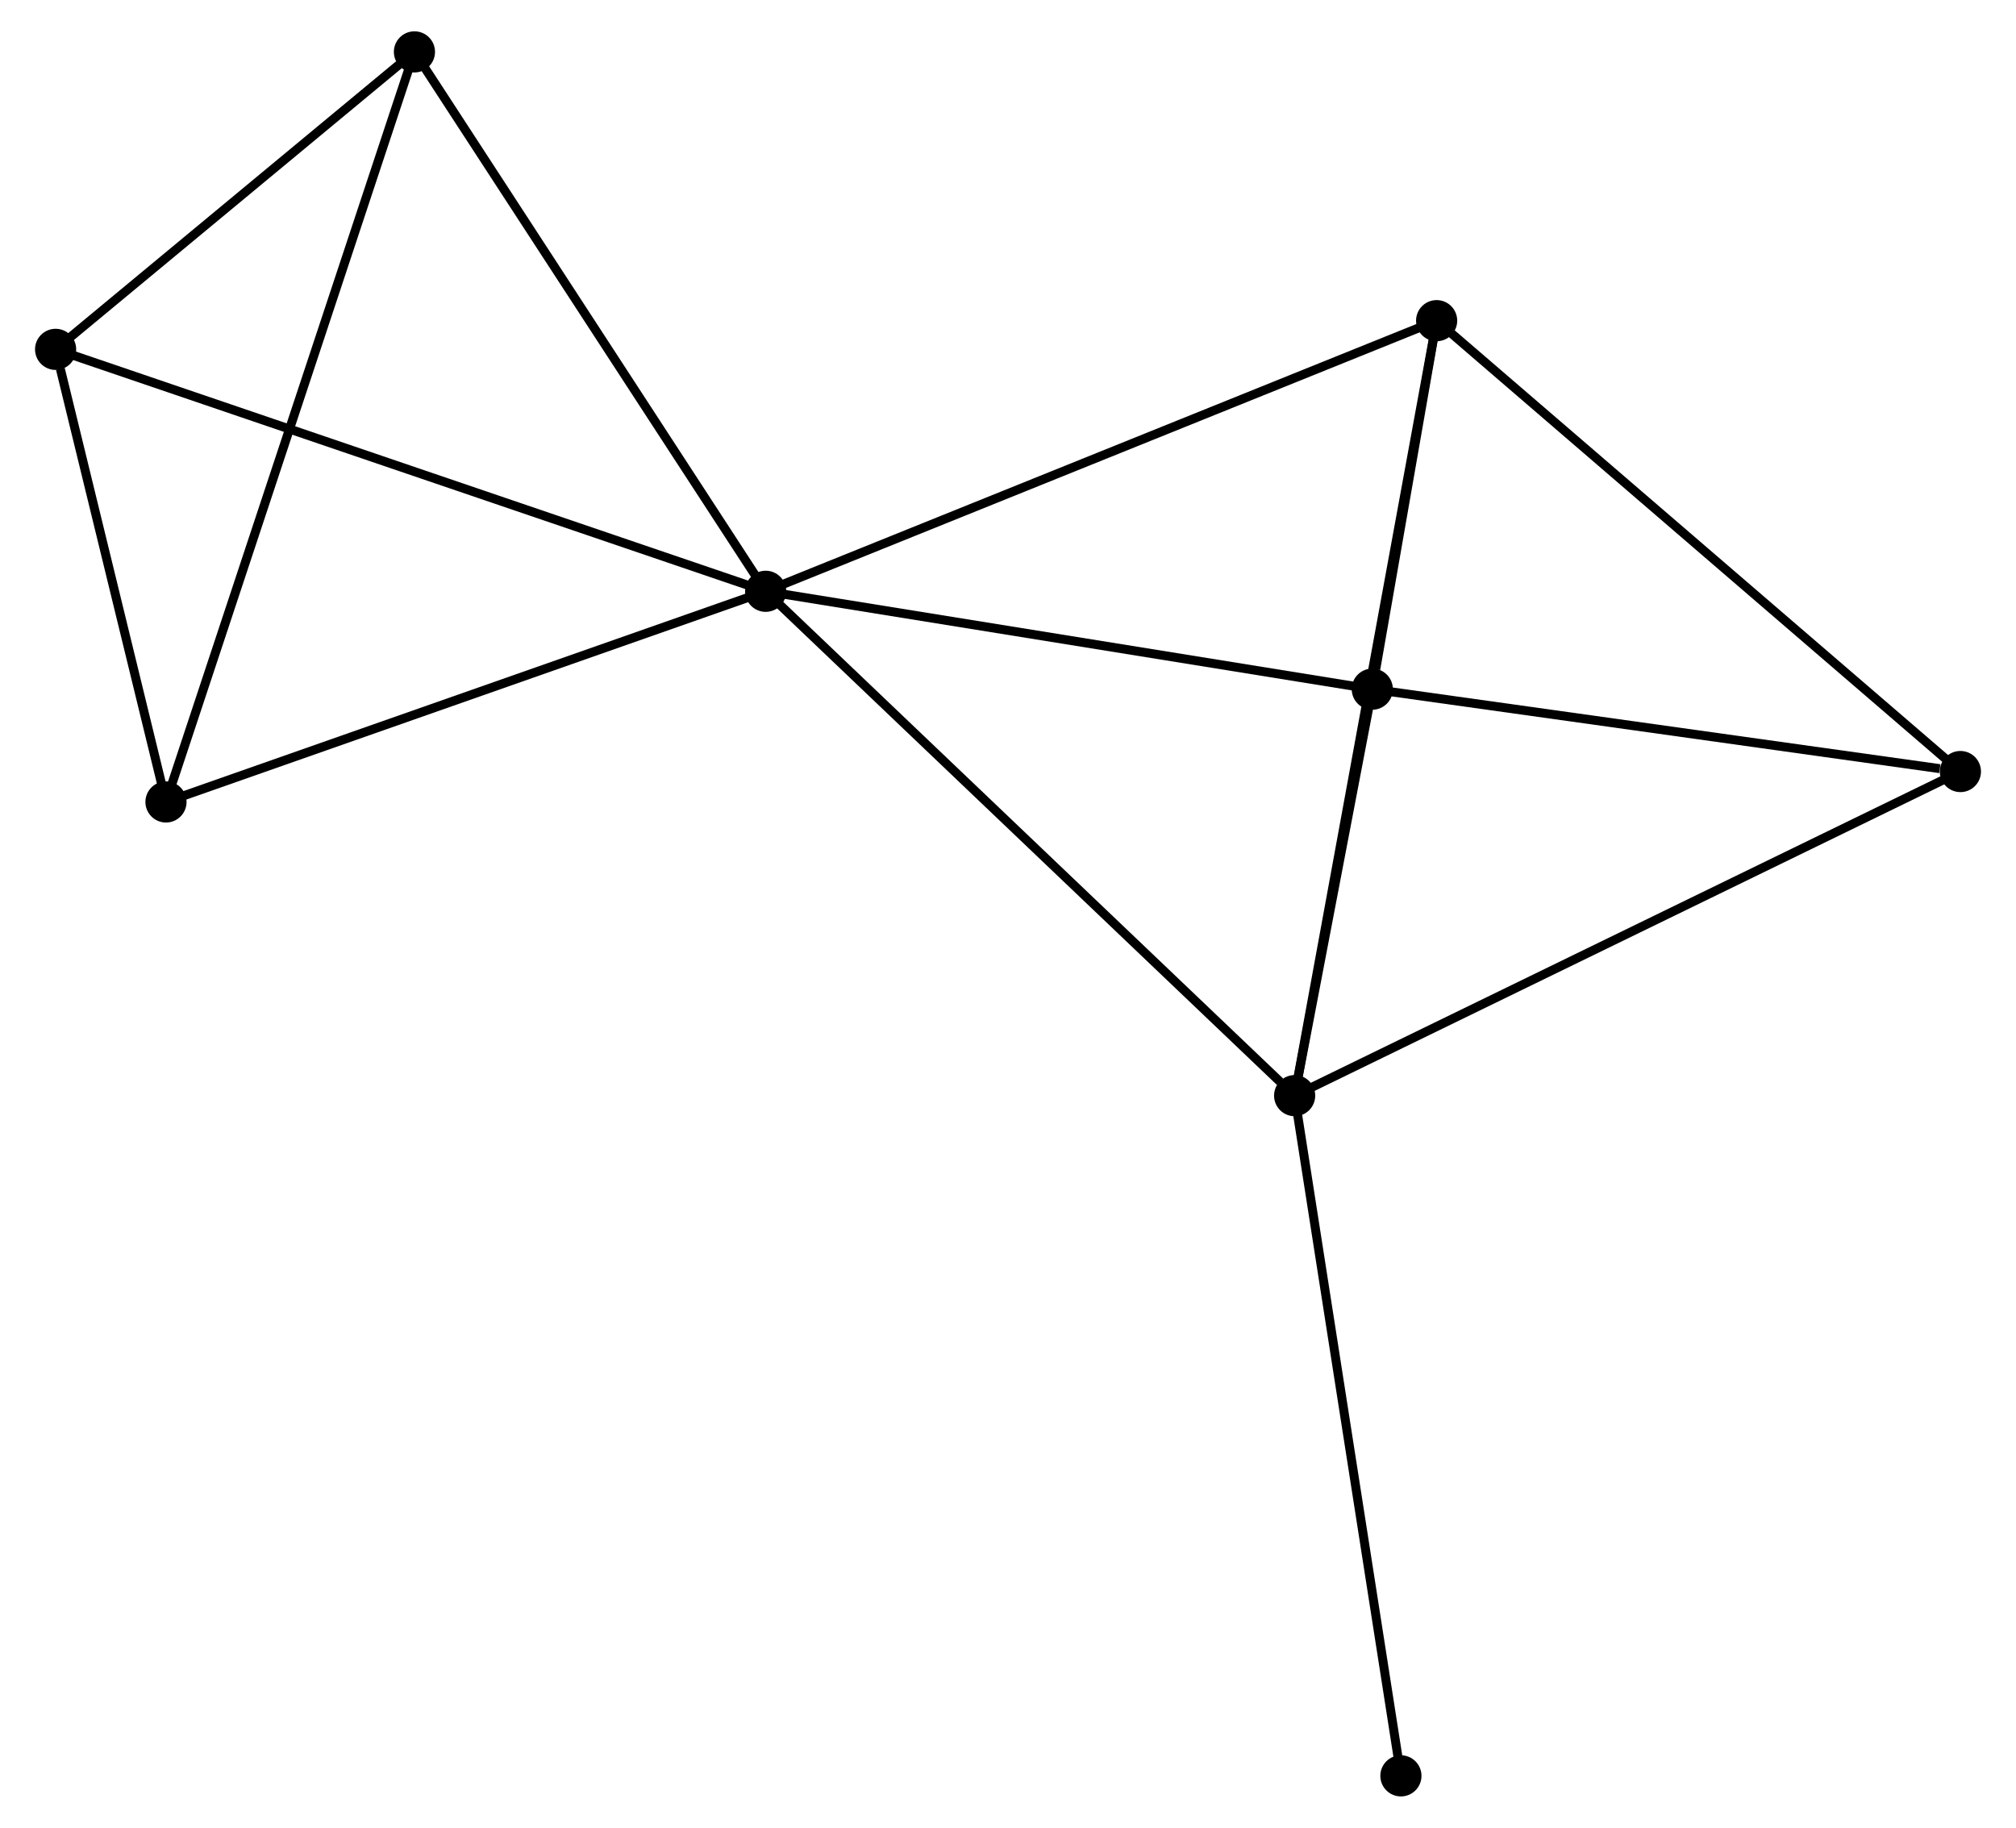 <?xml version="1.0" encoding="UTF-8" standalone="no"?>
<!DOCTYPE svg PUBLIC "-//W3C//DTD SVG 1.1//EN"
 "http://www.w3.org/Graphics/SVG/1.1/DTD/svg11.dtd">
<!-- Generated by graphviz version 2.36.0 (20140111.2315)
 -->
<!-- Title: %3 Pages: 1 -->
<svg width="225pt" height="204pt"
 viewBox="0.00 0.00 224.50 204.30" xmlns="http://www.w3.org/2000/svg" xmlns:xlink="http://www.w3.org/1999/xlink">
<g id="graph0" class="graph" transform="scale(1 1) rotate(0) translate(4 200.301)">
<title>%3</title>
<!-- 0 -->
<g id="node1" class="node"><title>0</title>
<ellipse fill="black" stroke="black" cx="81.165" cy="-134.208" rx="1.8" ry="1.8"/>
</g>
<!-- 1 -->
<g id="node2" class="node"><title>1</title>
<ellipse fill="black" stroke="black" cx="140.288" cy="-77.832" rx="1.8" ry="1.8"/>
</g>
<!-- 0&#45;&#45;1 -->
<g id="edge1" class="edge"><title>0&#45;&#45;1</title>
<path fill="none" stroke="black" d="M82.626,-132.814C90.735,-125.082 130.138,-87.51 138.66,-79.383"/>
</g>
<!-- 2 -->
<g id="node3" class="node"><title>2</title>
<ellipse fill="black" stroke="black" cx="148.969" cy="-123.268" rx="1.8" ry="1.8"/>
</g>
<!-- 0&#45;&#45;2 -->
<g id="edge2" class="edge"><title>0&#45;&#45;2</title>
<path fill="none" stroke="black" d="M83.121,-133.892C93.022,-132.294 137.518,-125.115 147.133,-123.564"/>
</g>
<!-- 3 -->
<g id="node4" class="node"><title>3</title>
<ellipse fill="black" stroke="black" cx="156.159" cy="-164.458" rx="1.8" ry="1.8"/>
</g>
<!-- 0&#45;&#45;3 -->
<g id="edge3" class="edge"><title>0&#45;&#45;3</title>
<path fill="none" stroke="black" d="M83.019,-134.955C93.394,-139.141 144.165,-159.62 154.37,-163.736"/>
</g>
<!-- 4 -->
<g id="node5" class="node"><title>4</title>
<ellipse fill="black" stroke="black" cx="41.907" cy="-194.501" rx="1.8" ry="1.8"/>
</g>
<!-- 0&#45;&#45;4 -->
<g id="edge4" class="edge"><title>0&#45;&#45;4</title>
<path fill="none" stroke="black" d="M80.032,-135.947C74.3,-144.752 48.536,-184.319 42.969,-192.869"/>
</g>
<!-- 6 -->
<g id="node6" class="node"><title>6</title>
<ellipse fill="black" stroke="black" cx="1.8" cy="-161.251" rx="1.8" ry="1.8"/>
</g>
<!-- 0&#45;&#45;6 -->
<g id="edge5" class="edge"><title>0&#45;&#45;6</title>
<path fill="none" stroke="black" d="M79.203,-134.876C68.223,-138.618 14.494,-156.925 3.693,-160.606"/>
</g>
<!-- 7 -->
<g id="node7" class="node"><title>7</title>
<ellipse fill="black" stroke="black" cx="14.137" cy="-110.66" rx="1.8" ry="1.8"/>
</g>
<!-- 0&#45;&#45;7 -->
<g id="edge6" class="edge"><title>0&#45;&#45;7</title>
<path fill="none" stroke="black" d="M79.231,-133.528C69.443,-130.09 25.456,-114.637 15.951,-111.297"/>
</g>
<!-- 1&#45;&#45;2 -->
<g id="edge7" class="edge"><title>1&#45;&#45;2</title>
<path fill="none" stroke="black" d="M140.661,-79.784C142.089,-87.258 147.198,-114 148.607,-121.373"/>
</g>
<!-- 1&#45;&#45;3 -->
<g id="edge8" class="edge"><title>1&#45;&#45;3</title>
<path fill="none" stroke="black" d="M140.619,-79.641C142.685,-90.914 153.769,-151.414 155.83,-162.659"/>
</g>
<!-- 5 -->
<g id="node8" class="node"><title>5</title>
<ellipse fill="black" stroke="black" cx="214.701" cy="-114.06" rx="1.8" ry="1.8"/>
</g>
<!-- 1&#45;&#45;5 -->
<g id="edge9" class="edge"><title>1&#45;&#45;5</title>
<path fill="none" stroke="black" d="M142.127,-78.727C152.422,-83.739 202.799,-108.265 212.926,-113.196"/>
</g>
<!-- 8 -->
<g id="node9" class="node"><title>8</title>
<ellipse fill="black" stroke="black" cx="152.166" cy="-1.8" rx="1.8" ry="1.8"/>
</g>
<!-- 1&#45;&#45;8 -->
<g id="edge10" class="edge"><title>1&#45;&#45;8</title>
<path fill="none" stroke="black" d="M140.581,-75.952C142.225,-65.433 150.266,-13.961 151.883,-3.614"/>
</g>
<!-- 2&#45;&#45;3 -->
<g id="edge11" class="edge"><title>2&#45;&#45;3</title>
<path fill="none" stroke="black" d="M149.355,-125.482C150.615,-132.701 154.593,-155.486 155.805,-162.429"/>
</g>
<!-- 2&#45;&#45;5 -->
<g id="edge12" class="edge"><title>2&#45;&#45;5</title>
<path fill="none" stroke="black" d="M150.865,-123.002C160.295,-121.681 202.097,-115.825 212.4,-114.382"/>
</g>
<!-- 3&#45;&#45;5 -->
<g id="edge13" class="edge"><title>3&#45;&#45;5</title>
<path fill="none" stroke="black" d="M157.606,-163.212C165.635,-156.3 204.651,-122.712 213.089,-115.447"/>
</g>
<!-- 4&#45;&#45;6 -->
<g id="edge14" class="edge"><title>4&#45;&#45;6</title>
<path fill="none" stroke="black" d="M40.183,-193.073C33.586,-187.603 9.981,-168.033 3.472,-162.637"/>
</g>
<!-- 4&#45;&#45;7 -->
<g id="edge15" class="edge"><title>4&#45;&#45;7</title>
<path fill="none" stroke="black" d="M41.327,-192.75C37.712,-181.839 18.318,-123.284 14.713,-112.401"/>
</g>
<!-- 6&#45;&#45;7 -->
<g id="edge16" class="edge"><title>6&#45;&#45;7</title>
<path fill="none" stroke="black" d="M2.33,-159.077C4.359,-150.755 11.62,-120.979 13.622,-112.769"/>
</g>
</g>
</svg>
